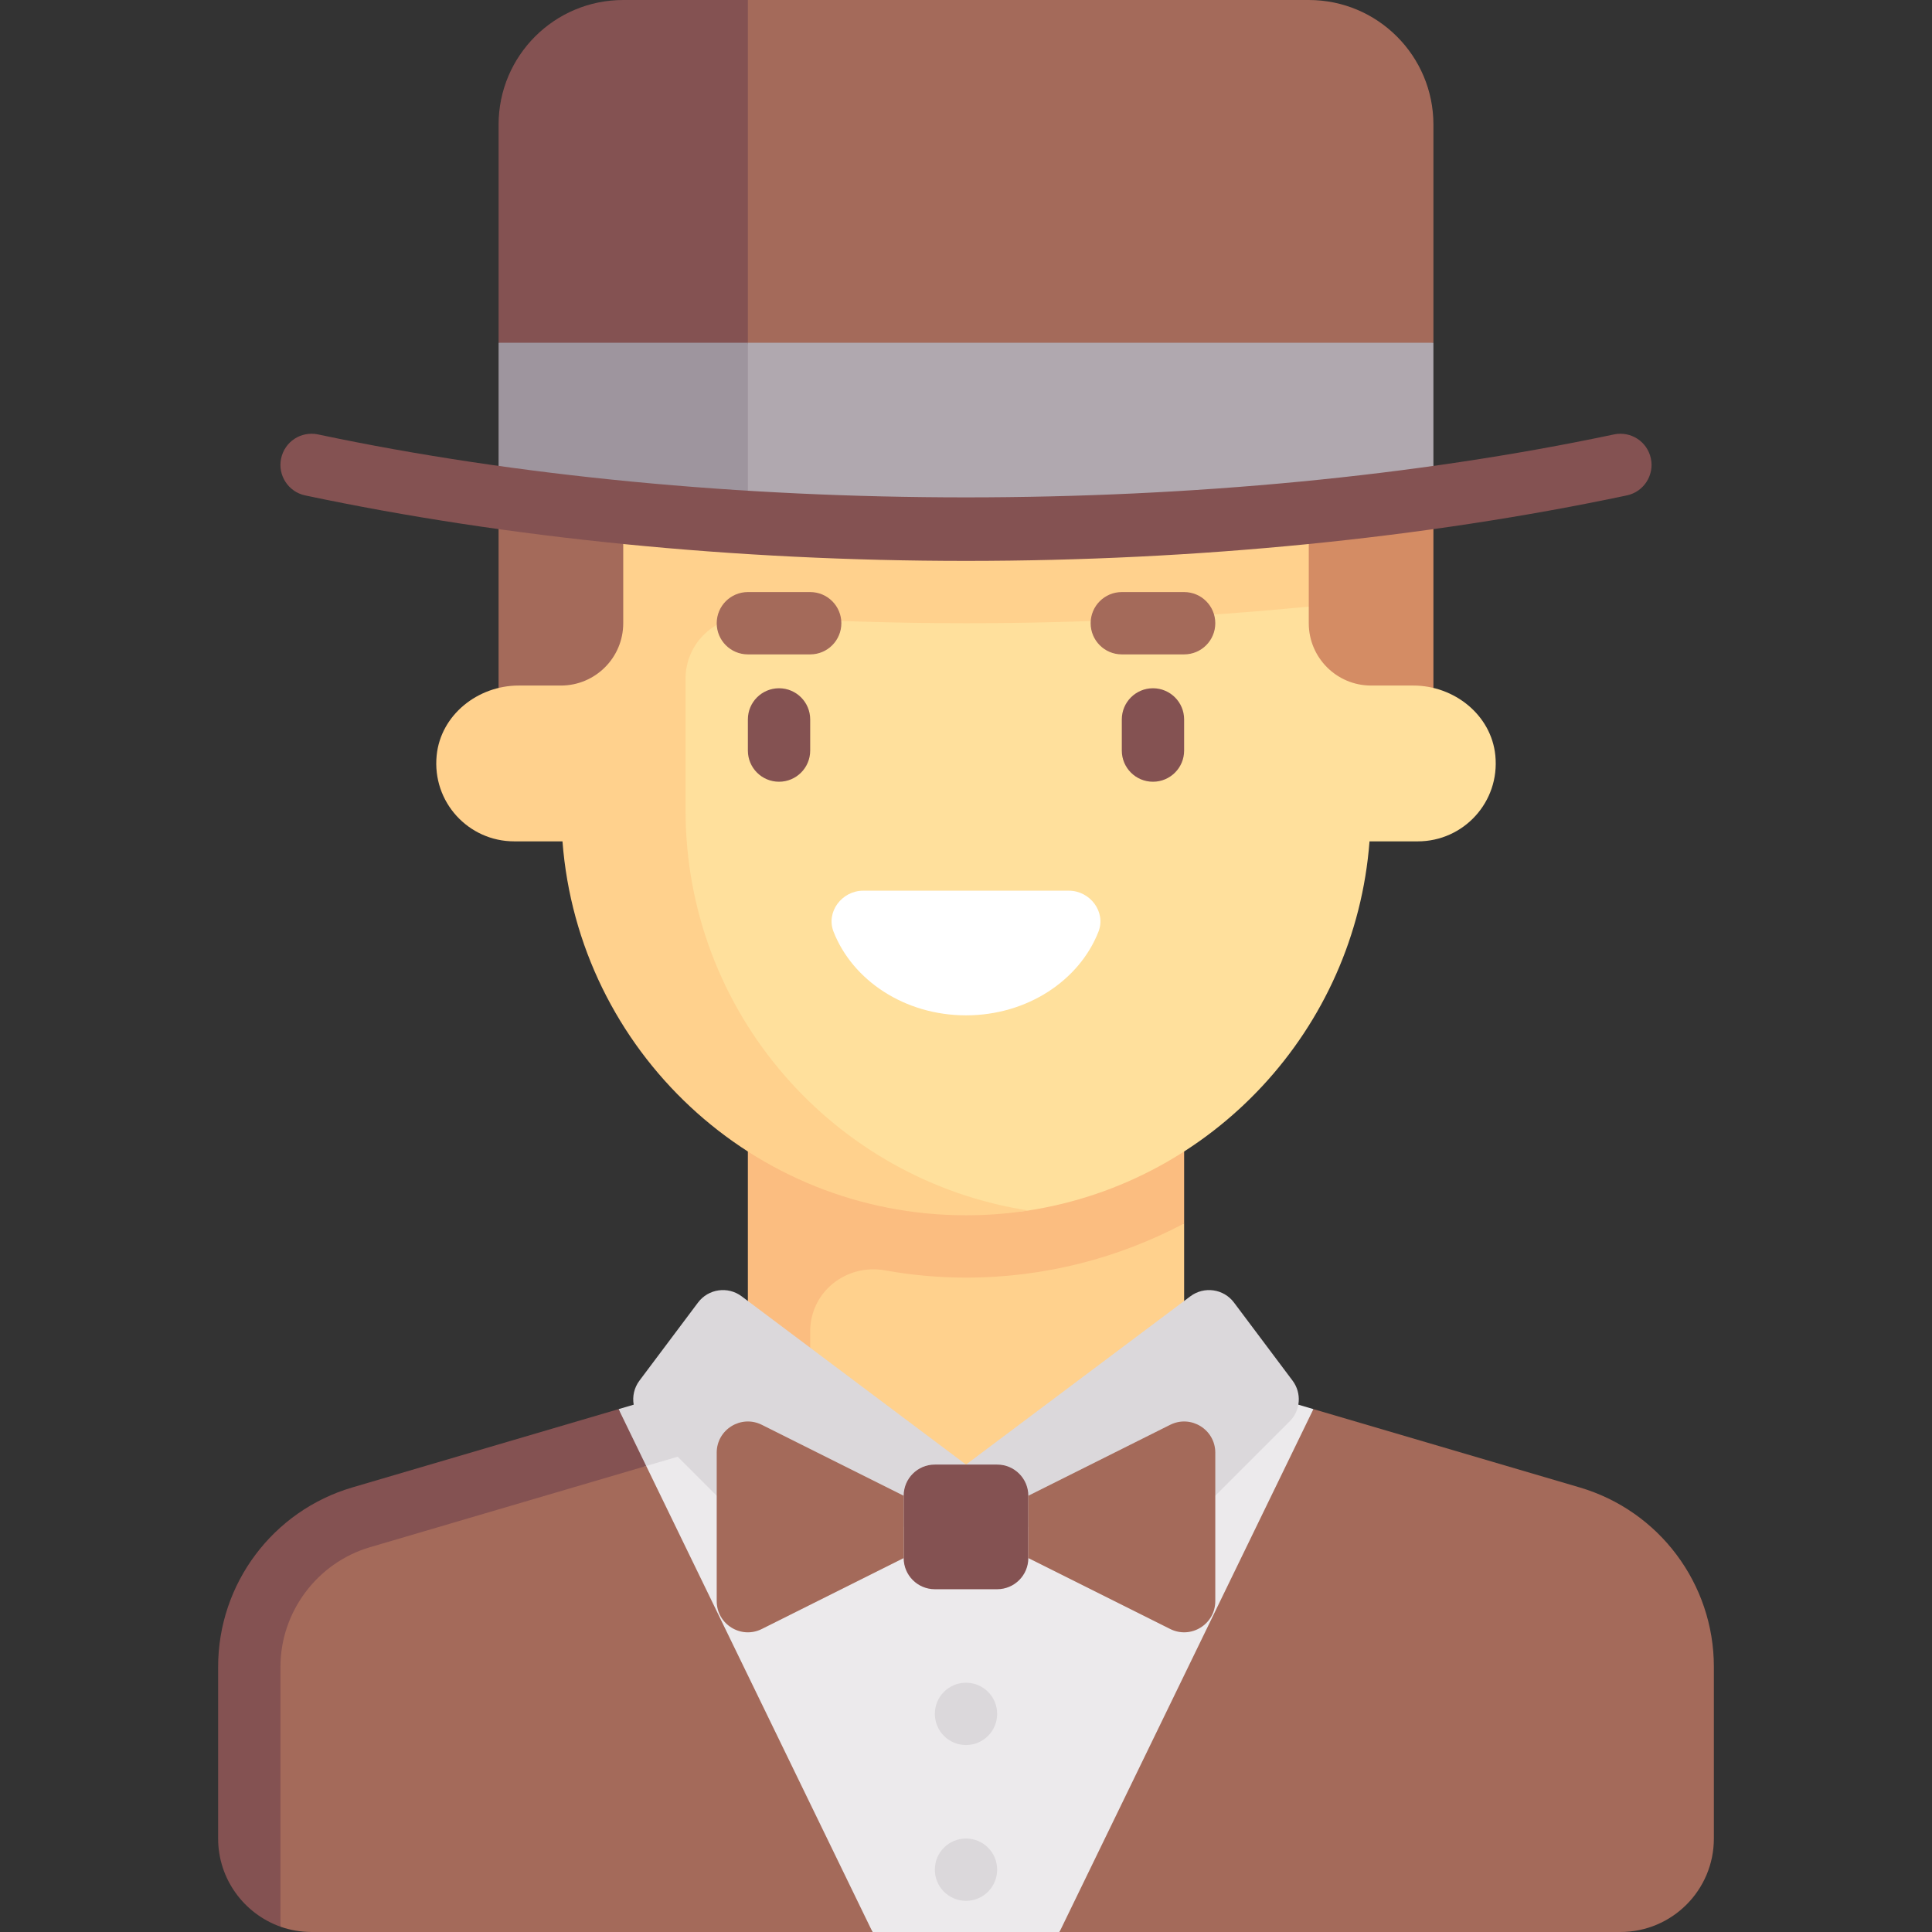 <svg id="Capa_1" enable-background="new 0 0 512 512" height="512" viewBox="0 0 512 512" width="512" xmlns="http://www.w3.org/2000/svg"><rect x="0" y="0" width="512" height="512" fill="#333333" stroke="none"/><g><path d="m132.129 132.129h41.29v57.806h-41.29z" fill="#a46a5a"/><path d="m338.581 132.129h41.29v57.806h-41.29z" fill="#d48c64"/><path d="m348.065 373.431-34.259-10.076-115.612 7.61-51.251 15.378 84.282 125.657h49.549l67.291-86.127z" fill="#eceaec"/><path d="m313.806 396.387h-106.483v-70.858l106.483-1.303z" fill="#ffd18d"/><path d="m342.541 365.883-15.522-20.696c-2.736-3.649-7.913-4.388-11.561-1.652l-59.458 44.594v16.516h57.806l27.968-27.968c2.906-2.906 3.233-7.506.767-10.794z" fill="#dbd8db"/><path d="m198.194 396.387h16.516v-43.556c0-10.47 9.562-18.019 19.867-16.167 6.953 1.249 14.106 1.917 21.423 1.917 20.89 0 40.542-5.222 57.806-14.354v-35.194h-115.612z" fill="#fbbd80"/><path d="m196.542 343.535c-3.649-2.736-8.825-1.997-11.561 1.652l-15.522 20.696c-1.411 1.882-1.904 4.193-1.525 6.372l-3.999 1.176 5.407 15.628 10.25-3.015 18.602 18.601h57.806v-16.516z" fill="#dbd8db"/><path d="m374.564 181.677h-11.21c-9.122 0-16.516-7.395-16.516-16.516v-4.41l-167.968-7.892-16.29 70.108c4.23 55.419 35.975 98.156 92.478 98.156 5.628 0 12.094.508 17.486-.327 48.745-7.549 86.584-47.929 90.392-97.828h12.804c12.105 0 21.776-10.417 20.538-22.775-1.074-10.746-10.915-18.516-21.714-18.516z" fill="#ffe09c"/><path d="m256 165.161c30.619 0 61.161-1.505 90.839-4.41v-50.04c-59.149 5.916-122.519 5.914-181.677-.003v54.453c0 9.122-7.395 16.516-16.516 16.516h-11.21c-10.799 0-20.64 7.77-21.716 18.515-1.238 12.358 8.433 22.775 20.538 22.775h12.804c4.23 55.419 50.435 99.097 106.938 99.097 5.649 0 11.134-.427 16.545-1.268-51.454-7.941-90.868-52.41-90.868-106.087v-34.834c0-9.576 8.109-17.054 17.667-16.469 18.731 1.147 37.671 1.755 56.656 1.755z" fill="#ffd18d"/><path d="m206.452 207.169c-4.565 0-8.258-3.698-8.258-8.258v-8.258c0-4.56 3.694-8.258 8.258-8.258s8.258 3.698 8.258 8.258v8.258c0 4.561-3.694 8.258-8.258 8.258z" fill="#845252"/><path d="m305.548 207.169c-4.565 0-8.258-3.698-8.258-8.258v-8.258c0-4.56 3.694-8.258 8.258-8.258 4.565 0 8.258 3.698 8.258 8.258v8.258c0 4.561-3.693 8.258-8.258 8.258z" fill="#845252"/><path d="m214.71 173.419h-16.516c-4.565 0-8.258-3.698-8.258-8.258s3.694-8.258 8.258-8.258h16.516c4.565 0 8.258 3.698 8.258 8.258s-3.694 8.258-8.258 8.258z" fill="#a46a5a"/><path d="m313.806 173.419h-16.516c-4.565 0-8.258-3.698-8.258-8.258s3.694-8.258 8.258-8.258h16.516c4.565 0 8.258 3.698 8.258 8.258s-3.693 8.258-8.258 8.258z" fill="#a46a5a"/><path d="m228.749 236.043c-5.633 0-9.908 5.623-7.852 10.868 5.056 12.904 18.863 22.164 35.103 22.164s30.047-9.26 35.103-22.164c2.055-5.245-2.219-10.868-7.852-10.868z" fill="#fff"/><path d="m264.258 421.161h-16.516c-4.561 0-8.258-3.697-8.258-8.258v-16.516c0-4.561 3.697-8.258 8.258-8.258h16.516c4.561 0 8.258 3.697 8.258 8.258v16.516c0 4.561-3.697 8.258-8.258 8.258z" fill="#845252"/><path d="m201.887 377.588c-5.491-2.745-11.951 1.247-11.951 7.387v39.341c0 6.139 6.46 10.132 11.951 7.386l37.597-18.798v-16.516z" fill="#a46a5a"/><path d="m310.113 377.588-37.597 18.799v16.516l37.597 18.798c5.491 2.745 11.951-1.247 11.951-7.386v-39.341c.001-6.138-6.46-10.131-11.951-7.386z" fill="#a46a5a"/><circle cx="256" cy="454.194" fill="#dbd8db" r="8.258"/><circle cx="256" cy="495.484" fill="#dbd8db" r="8.258"/><path d="m171.251 388.497-67.964 11.994c-21.087 6.202-35.568 25.555-35.568 47.535v39.199l6.603 23.368c2.583.913 5.363 1.406 8.258 1.406h148.645z" fill="#a46a5a"/><path d="m98.032 410.032 73.219-21.535-7.317-15.066-70.56 20.753c-21.087 6.202-35.568 25.555-35.568 47.535v45.507c0 10.771 6.916 19.955 16.516 23.368v-68.876c.001-14.549 9.751-27.581 23.71-31.686z" fill="#845252"/><path d="m454.194 487.226v-45.507c0-21.98-14.48-41.333-35.568-47.535l-70.56-20.753-67.292 138.569h148.645c13.683 0 24.775-11.092 24.775-24.774z" fill="#a46a5a"/><path d="m346.839 0h-148.645c-18.243 0-33.032 14.789-33.032 33.032v99.097l214.71-41.29v-57.807c-.001-18.243-14.79-33.032-33.033-33.032z" fill="#a46a5a"/><path d="m198.194 0h-33.032c-18.243 0-33.032 14.789-33.032 33.032v57.806l66.065 17.062v-107.9z" fill="#845252"/><path d="m198.194 90.839-15.631 46.166 73.437 3.382 123.871-8.258v-41.29z" fill="#b0a8af"/><path d="m198.194 90.839h-66.065v41.29l66.065 4.404z" fill="#9e959e"/><path d="m256 148.645c-60.879 0-121.444-6-175.129-17.355-4.46-.944-7.315-5.331-6.371-9.79s5.266-7.315 9.79-6.371c105.161 22.242 238.258 22.242 343.419 0 4.5-.944 8.847 1.911 9.79 6.371s-1.911 8.847-6.371 9.79c-53.684 11.355-114.249 17.355-175.128 17.355z" fill="#845252"/></g></svg>